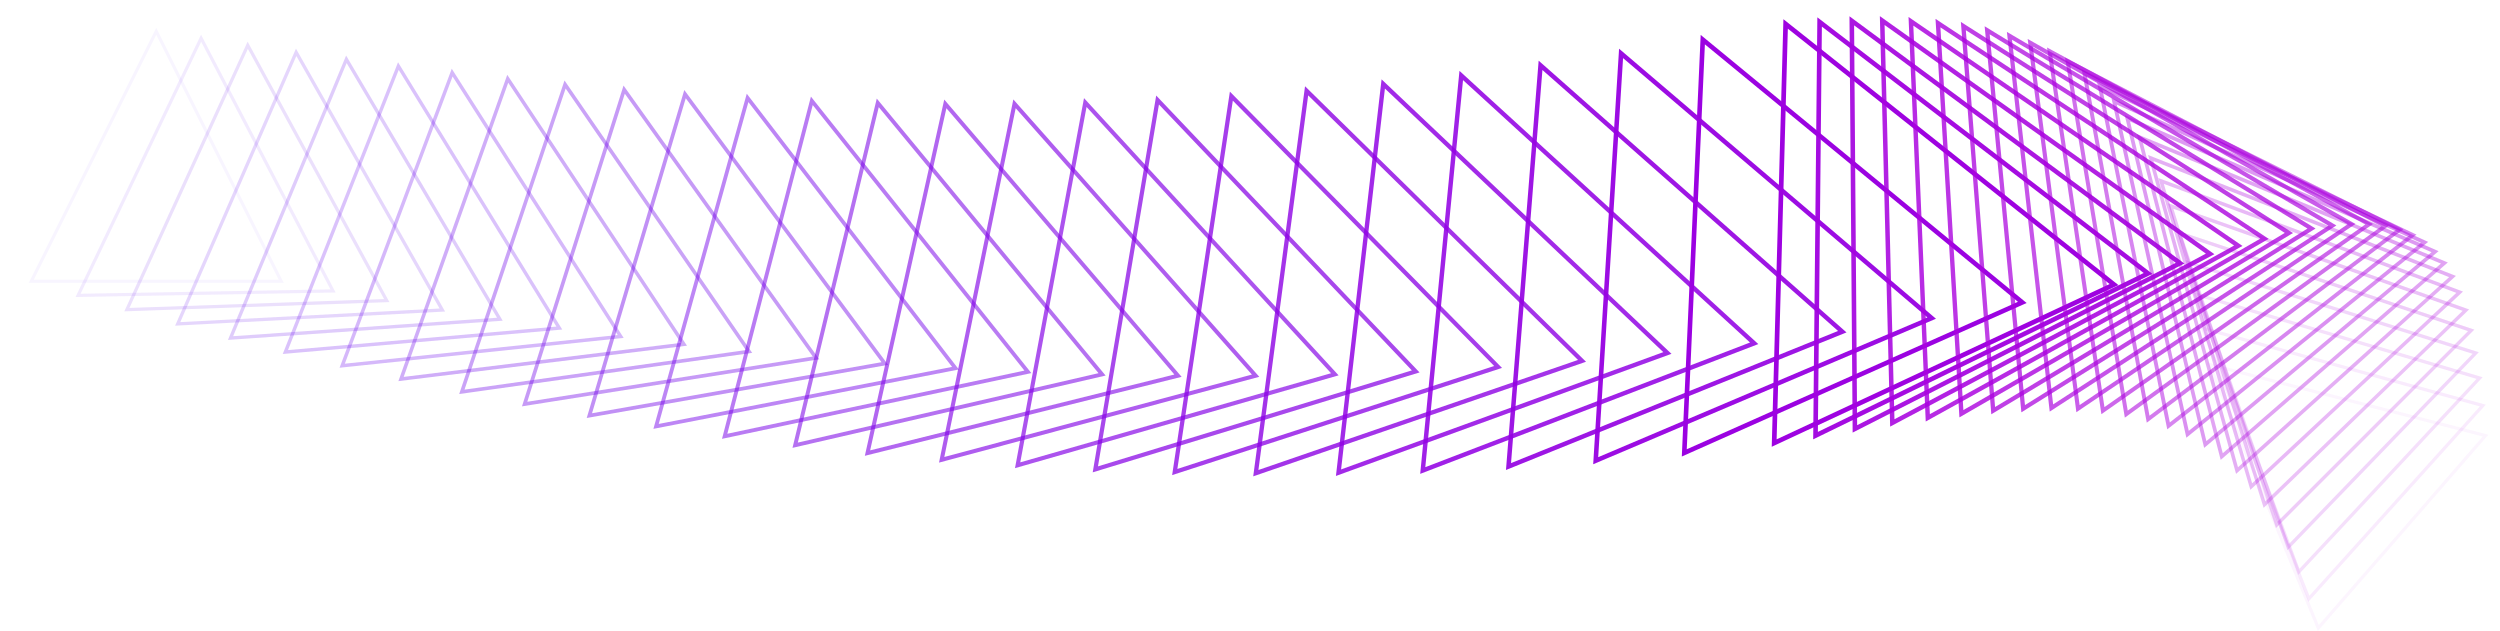 <?xml version="1.0" encoding="utf-8" ?>
<svg baseProfile="full" height="1010" version="1.1" width="4000" xmlns="http://www.w3.org/2000/svg" xmlns:ev="http://www.w3.org/2001/xml-events" xmlns:xlink="http://www.w3.org/1999/xlink"><defs><linearGradient id="grad_0" x1="500" x2="0" y1="0" y2="500"><stop offset="0%" stop-color="#ab02de" /><stop offset="100%" stop-color="rgb(0,0,255)" /></linearGradient><linearGradient id="grad_1" x1="493" x2="-7" y1="10" y2="510"><stop offset="0%" stop-color="#ab02de" /><stop offset="100%" stop-color="rgb(0,0,255)" /></linearGradient><linearGradient id="grad_2" x1="486" x2="-14" y1="20" y2="520"><stop offset="0%" stop-color="#ab02de" /><stop offset="100%" stop-color="rgb(0,0,255)" /></linearGradient><linearGradient id="grad_3" x1="479" x2="-21" y1="30" y2="530"><stop offset="0%" stop-color="#ab02de" /><stop offset="100%" stop-color="rgb(0,0,255)" /></linearGradient><linearGradient id="grad_4" x1="472" x2="-28" y1="40" y2="540"><stop offset="0%" stop-color="#ab02de" /><stop offset="100%" stop-color="rgb(0,0,255)" /></linearGradient><linearGradient id="grad_5" x1="465" x2="-35" y1="50" y2="550"><stop offset="0%" stop-color="#ab02de" /><stop offset="100%" stop-color="rgb(0,0,255)" /></linearGradient><linearGradient id="grad_6" x1="458" x2="-42" y1="60" y2="560"><stop offset="0%" stop-color="#ab02de" /><stop offset="100%" stop-color="rgb(0,0,255)" /></linearGradient><linearGradient id="grad_7" x1="451" x2="-49" y1="70" y2="570"><stop offset="0%" stop-color="#ab02de" /><stop offset="100%" stop-color="rgb(0,0,255)" /></linearGradient><linearGradient id="grad_8" x1="444" x2="-56" y1="80" y2="580"><stop offset="0%" stop-color="#ab02de" /><stop offset="100%" stop-color="rgb(0,0,255)" /></linearGradient><linearGradient id="grad_9" x1="437" x2="-63" y1="90" y2="590"><stop offset="0%" stop-color="#ab02de" /><stop offset="100%" stop-color="rgb(0,0,255)" /></linearGradient><linearGradient id="grad_10" x1="430" x2="-70" y1="100" y2="600"><stop offset="0%" stop-color="#ab02de" /><stop offset="100%" stop-color="rgb(0,0,255)" /></linearGradient><linearGradient id="grad_11" x1="423" x2="-77" y1="110" y2="610"><stop offset="0%" stop-color="#ab02de" /><stop offset="100%" stop-color="rgb(0,0,255)" /></linearGradient><linearGradient id="grad_12" x1="416" x2="-84" y1="120" y2="620"><stop offset="0%" stop-color="#ab02de" /><stop offset="100%" stop-color="rgb(0,0,255)" /></linearGradient><linearGradient id="grad_13" x1="409" x2="-91" y1="130" y2="630"><stop offset="0%" stop-color="#ab02de" /><stop offset="100%" stop-color="rgb(0,0,255)" /></linearGradient><linearGradient id="grad_14" x1="402" x2="-98" y1="140" y2="640"><stop offset="0%" stop-color="#ab02de" /><stop offset="100%" stop-color="rgb(0,0,255)" /></linearGradient><linearGradient id="grad_15" x1="395" x2="-105" y1="150" y2="650"><stop offset="0%" stop-color="#ab02de" /><stop offset="100%" stop-color="rgb(0,0,255)" /></linearGradient><linearGradient id="grad_16" x1="388" x2="-112" y1="160" y2="660"><stop offset="0%" stop-color="#ab02de" /><stop offset="100%" stop-color="rgb(0,0,255)" /></linearGradient><linearGradient id="grad_17" x1="381" x2="-119" y1="170" y2="670"><stop offset="0%" stop-color="#ab02de" /><stop offset="100%" stop-color="rgb(0,0,255)" /></linearGradient><linearGradient id="grad_18" x1="374" x2="-126" y1="180" y2="680"><stop offset="0%" stop-color="#ab02de" /><stop offset="100%" stop-color="rgb(0,0,255)" /></linearGradient><linearGradient id="grad_19" x1="367" x2="-133" y1="190" y2="690"><stop offset="0%" stop-color="#ab02de" /><stop offset="100%" stop-color="rgb(0,0,255)" /></linearGradient><linearGradient id="grad_20" x1="360" x2="-140" y1="200" y2="700"><stop offset="0%" stop-color="#ab02de" /><stop offset="100%" stop-color="rgb(0,0,255)" /></linearGradient><linearGradient id="grad_21" x1="353" x2="-147" y1="210" y2="710"><stop offset="0%" stop-color="#ab02de" /><stop offset="100%" stop-color="rgb(0,0,255)" /></linearGradient><linearGradient id="grad_22" x1="346" x2="-154" y1="220" y2="720"><stop offset="0%" stop-color="#ab02de" /><stop offset="100%" stop-color="rgb(0,0,255)" /></linearGradient><linearGradient id="grad_23" x1="339" x2="-161" y1="230" y2="730"><stop offset="0%" stop-color="#ab02de" /><stop offset="100%" stop-color="rgb(0,0,255)" /></linearGradient><linearGradient id="grad_24" x1="332" x2="-168" y1="240" y2="740"><stop offset="0%" stop-color="#ab02de" /><stop offset="100%" stop-color="rgb(0,0,255)" /></linearGradient><linearGradient id="grad_25" x1="325" x2="-175" y1="250" y2="750"><stop offset="0%" stop-color="#ab02de" /><stop offset="100%" stop-color="rgb(0,0,255)" /></linearGradient><linearGradient id="grad_26" x1="318" x2="-182" y1="260" y2="760"><stop offset="0%" stop-color="#ab02de" /><stop offset="100%" stop-color="rgb(0,0,255)" /></linearGradient><linearGradient id="grad_27" x1="311" x2="-189" y1="270" y2="770"><stop offset="0%" stop-color="#ab02de" /><stop offset="100%" stop-color="rgb(0,0,255)" /></linearGradient><linearGradient id="grad_28" x1="304" x2="-196" y1="280" y2="780"><stop offset="0%" stop-color="#ab02de" /><stop offset="100%" stop-color="rgb(0,0,255)" /></linearGradient><linearGradient id="grad_29" x1="297" x2="-203" y1="290" y2="790"><stop offset="0%" stop-color="#ab02de" /><stop offset="100%" stop-color="rgb(0,0,255)" /></linearGradient><linearGradient id="grad_30" x1="290" x2="-210" y1="300" y2="800"><stop offset="0%" stop-color="#ab02de" /><stop offset="100%" stop-color="rgb(0,0,255)" /></linearGradient><linearGradient id="grad_31" x1="283" x2="-217" y1="310" y2="810"><stop offset="0%" stop-color="#ab02de" /><stop offset="100%" stop-color="rgb(0,0,255)" /></linearGradient><linearGradient id="grad_32" x1="276" x2="-224" y1="320" y2="820"><stop offset="0%" stop-color="#ab02de" /><stop offset="100%" stop-color="rgb(0,0,255)" /></linearGradient><linearGradient id="grad_33" x1="269" x2="-231" y1="330" y2="830"><stop offset="0%" stop-color="#ab02de" /><stop offset="100%" stop-color="rgb(0,0,255)" /></linearGradient><linearGradient id="grad_34" x1="262" x2="-238" y1="340" y2="840"><stop offset="0%" stop-color="#ab02de" /><stop offset="100%" stop-color="rgb(0,0,255)" /></linearGradient><linearGradient id="grad_35" x1="255" x2="-245" y1="350" y2="850"><stop offset="0%" stop-color="#ab02de" /><stop offset="100%" stop-color="rgb(0,0,255)" /></linearGradient><linearGradient id="grad_36" x1="248" x2="-252" y1="360" y2="860"><stop offset="0%" stop-color="#ab02de" /><stop offset="100%" stop-color="rgb(0,0,255)" /></linearGradient><linearGradient id="grad_37" x1="241" x2="-259" y1="370" y2="870"><stop offset="0%" stop-color="#ab02de" /><stop offset="100%" stop-color="rgb(0,0,255)" /></linearGradient><linearGradient id="grad_38" x1="234" x2="-266" y1="380" y2="880"><stop offset="0%" stop-color="#ab02de" /><stop offset="100%" stop-color="rgb(0,0,255)" /></linearGradient><linearGradient id="grad_39" x1="227" x2="-273" y1="390" y2="890"><stop offset="0%" stop-color="#ab02de" /><stop offset="100%" stop-color="rgb(0,0,255)" /></linearGradient><linearGradient id="grad_40" x1="220" x2="-280" y1="400" y2="900"><stop offset="0%" stop-color="#ab02de" /><stop offset="100%" stop-color="rgb(0,0,255)" /></linearGradient><linearGradient id="grad_41" x1="213" x2="-287" y1="410" y2="910"><stop offset="0%" stop-color="#ab02de" /><stop offset="100%" stop-color="rgb(0,0,255)" /></linearGradient><linearGradient id="grad_42" x1="206" x2="-294" y1="420" y2="920"><stop offset="0%" stop-color="#ab02de" /><stop offset="100%" stop-color="rgb(0,0,255)" /></linearGradient><linearGradient id="grad_43" x1="199" x2="-301" y1="430" y2="930"><stop offset="0%" stop-color="#ab02de" /><stop offset="100%" stop-color="rgb(0,0,255)" /></linearGradient><linearGradient id="grad_44" x1="192" x2="-308" y1="440" y2="940"><stop offset="0%" stop-color="#ab02de" /><stop offset="100%" stop-color="rgb(0,0,255)" /></linearGradient><linearGradient id="grad_45" x1="185" x2="-315" y1="450" y2="950"><stop offset="0%" stop-color="#ab02de" /><stop offset="100%" stop-color="rgb(0,0,255)" /></linearGradient><linearGradient id="grad_46" x1="178" x2="-322" y1="460" y2="960"><stop offset="0%" stop-color="#ab02de" /><stop offset="100%" stop-color="rgb(0,0,255)" /></linearGradient><linearGradient id="grad_47" x1="171" x2="-329" y1="470" y2="970"><stop offset="0%" stop-color="#ab02de" /><stop offset="100%" stop-color="rgb(0,0,255)" /></linearGradient><linearGradient id="grad_48" x1="164" x2="-336" y1="480" y2="980"><stop offset="0%" stop-color="#ab02de" /><stop offset="100%" stop-color="rgb(0,0,255)" /></linearGradient><linearGradient id="grad_49" x1="157" x2="-343" y1="490" y2="990"><stop offset="0%" stop-color="#ab02de" /><stop offset="100%" stop-color="rgb(0,0,255)" /></linearGradient></defs><polygon fill="none" opacity="0.04" points="250.0,50.0 50.0,450.0 450.0,450.0" stroke="url(#grad_0)" stroke-width="5" transform="rotate(0,250.0,316.667) scale(1.0,1.0)" /><polygon fill="none" opacity="0.08" points="320.0,60.0 120.0,460.0 520.0,460.0" stroke="url(#grad_1)" stroke-width="5" transform="rotate(-1,320.0,326.667) scale(1.02,1.02)" /><polygon fill="none" opacity="0.12" points="390.0,70.0 190.0,470.0 590.0,470.0" stroke="url(#grad_2)" stroke-width="5" transform="rotate(-2,390.0,336.667) scale(1.04,1.04)" /><polygon fill="none" opacity="0.16" points="460.0,80.0 260.0,480.0 660.0,480.0" stroke="url(#grad_3)" stroke-width="5" transform="rotate(-3,460.0,346.667) scale(1.06,1.06)" /><polygon fill="none" opacity="0.2" points="530.0,90.0 330.0,490.0 730.0,490.0" stroke="url(#grad_4)" stroke-width="5" transform="rotate(-4,530.0,356.667) scale(1.08,1.08)" /><polygon fill="none" opacity="0.24" points="600.0,100.0 400.0,500.0 800.0,500.0" stroke="url(#grad_5)" stroke-width="5" transform="rotate(-5,600.0,366.667) scale(1.1,1.1)" /><polygon fill="none" opacity="0.28" points="670.0,110.0 470.0,510.0 870.0,510.0" stroke="url(#grad_6)" stroke-width="5" transform="rotate(-6,670.0,376.667) scale(1.12,1.12)" /><polygon fill="none" opacity="0.32" points="740.0,120.0 540.0,520.0 940.0,520.0" stroke="url(#grad_7)" stroke-width="5" transform="rotate(-7,740.0,386.667) scale(1.14,1.14)" /><polygon fill="none" opacity="0.36" points="810.0,130.0 610.0,530.0 1010.0,530.0" stroke="url(#grad_8)" stroke-width="5" transform="rotate(-8,810.0,396.667) scale(1.16,1.16)" /><polygon fill="none" opacity="0.4" points="880.0,140.0 680.0,540.0 1080.0,540.0" stroke="url(#grad_9)" stroke-width="5" transform="rotate(-9,880.0,406.667) scale(1.18,1.18)" /><polygon fill="none" opacity="0.44" points="950.0,150.0 750.0,550.0 1150.0,550.0" stroke="url(#grad_10)" stroke-width="5" transform="rotate(-10,950.0,416.667) scale(1.2,1.2)" /><polygon fill="none" opacity="0.48" points="1020.0,160.0 820.0,560.0 1220.0,560.0" stroke="url(#grad_11)" stroke-width="5" transform="rotate(-11,1020.0,426.667) scale(1.22,1.22)" /><polygon fill="none" opacity="0.52" points="1090.0,170.0 890.0,570.0 1290.0,570.0" stroke="url(#grad_12)" stroke-width="5" transform="rotate(-12,1090.0,436.667) scale(1.24,1.24)" /><polygon fill="none" opacity="0.56" points="1160.0,180.0 960.0,580.0 1360.0,580.0" stroke="url(#grad_13)" stroke-width="5" transform="rotate(-13,1160.0,446.667) scale(1.26,1.26)" /><polygon fill="none" opacity="0.6" points="1230.0,190.0 1030.0,590.0 1430.0,590.0" stroke="url(#grad_14)" stroke-width="5" transform="rotate(-14,1230.0,456.667) scale(1.28,1.28)" /><polygon fill="none" opacity="0.64" points="1300.0,200.0 1100.0,600.0 1500.0,600.0" stroke="url(#grad_15)" stroke-width="5" transform="rotate(-15,1300.0,466.667) scale(1.3,1.3)" /><polygon fill="none" opacity="0.68" points="1370.0,210.0 1170.0,610.0 1570.0,610.0" stroke="url(#grad_16)" stroke-width="5" transform="rotate(-16,1370.0,476.667) scale(1.32,1.32)" /><polygon fill="none" opacity="0.72" points="1440.0,220.0 1240.0,620.0 1640.0,620.0" stroke="url(#grad_17)" stroke-width="5" transform="rotate(-17,1440.0,486.667) scale(1.34,1.34)" /><polygon fill="none" opacity="0.76" points="1510.0,230.0 1310.0,630.0 1710.0,630.0" stroke="url(#grad_18)" stroke-width="5" transform="rotate(-18,1510.0,496.667) scale(1.36,1.36)" /><polygon fill="none" opacity="0.8" points="1580.0,240.0 1380.0,640.0 1780.0,640.0" stroke="url(#grad_19)" stroke-width="5" transform="rotate(-19,1580.0,506.667) scale(1.38,1.38)" /><polygon fill="none" opacity="0.84" points="1650.0,250.0 1450.0,650.0 1850.0,650.0" stroke="url(#grad_20)" stroke-width="5" transform="rotate(-20,1650.0,516.667) scale(1.4,1.4)" /><polygon fill="none" opacity="0.88" points="1720.0,260.0 1520.0,660.0 1920.0,660.0" stroke="url(#grad_21)" stroke-width="5" transform="rotate(-21,1720.0,526.667) scale(1.42,1.42)" /><polygon fill="none" opacity="0.92" points="1790.0,270.0 1590.0,670.0 1990.0,670.0" stroke="url(#grad_22)" stroke-width="5" transform="rotate(-22,1790.0,536.667) scale(1.44,1.44)" /><polygon fill="none" opacity="0.96" points="1860.0,280.0 1660.0,680.0 2060.0,680.0" stroke="url(#grad_23)" stroke-width="5" transform="rotate(-23,1860.0,546.667) scale(1.46,1.46)" /><polygon fill="none" opacity="1.0" points="1930.0,290.0 1730.0,690.0 2130.0,690.0" stroke="url(#grad_24)" stroke-width="5" transform="rotate(-24,1930.0,556.667) scale(1.48,1.48)" /><polygon fill="none" opacity="1.0" points="2000.0,300.0 1800.0,700.0 2200.0,700.0" stroke="url(#grad_25)" stroke-width="5" transform="rotate(-25,2000.0,566.667) scale(1.5,1.5)" /><polygon fill="none" opacity="0.96" points="2070.0,310.0 1870.0,710.0 2270.0,710.0" stroke="url(#grad_26)" stroke-width="5" transform="rotate(-26,2070.0,576.667) scale(1.48,1.48)" /><polygon fill="none" opacity="0.92" points="2140.0,320.0 1940.0,720.0 2340.0,720.0" stroke="url(#grad_27)" stroke-width="5" transform="rotate(-27,2140.0,586.667) scale(1.46,1.46)" /><polygon fill="none" opacity="0.88" points="2210.0,330.0 2010.0,730.0 2410.0,730.0" stroke="url(#grad_28)" stroke-width="5" transform="rotate(-28,2210.0,596.667) scale(1.44,1.44)" /><polygon fill="none" opacity="0.84" points="2280.0,340.0 2080.0,740.0 2480.0,740.0" stroke="url(#grad_29)" stroke-width="5" transform="rotate(-29,2280.0,606.667) scale(1.42,1.42)" /><polygon fill="none" opacity="0.8" points="2350.0,350.0 2150.0,750.0 2550.0,750.0" stroke="url(#grad_30)" stroke-width="5" transform="rotate(-30,2350.0,616.667) scale(1.4,1.4)" /><polygon fill="none" opacity="0.76" points="2420.0,360.0 2220.0,760.0 2620.0,760.0" stroke="url(#grad_31)" stroke-width="5" transform="rotate(-31,2420.0,626.667) scale(1.38,1.38)" /><polygon fill="none" opacity="0.72" points="2490.0,370.0 2290.0,770.0 2690.0,770.0" stroke="url(#grad_32)" stroke-width="5" transform="rotate(-32,2490.0,636.667) scale(1.36,1.36)" /><polygon fill="none" opacity="0.68" points="2560.0,380.0 2360.0,780.0 2760.0,780.0" stroke="url(#grad_33)" stroke-width="5" transform="rotate(-33,2560.0,646.667) scale(1.34,1.34)" /><polygon fill="none" opacity="0.64" points="2630.0,390.0 2430.0,790.0 2830.0,790.0" stroke="url(#grad_34)" stroke-width="5" transform="rotate(-34,2630.0,656.667) scale(1.32,1.32)" /><polygon fill="none" opacity="0.6" points="2700.0,400.0 2500.0,800.0 2900.0,800.0" stroke="url(#grad_35)" stroke-width="5" transform="rotate(-35,2700.0,666.667) scale(1.3,1.3)" /><polygon fill="none" opacity="0.56" points="2770.0,410.0 2570.0,810.0 2970.0,810.0" stroke="url(#grad_36)" stroke-width="5" transform="rotate(-36,2770.0,676.667) scale(1.28,1.28)" /><polygon fill="none" opacity="0.52" points="2840.0,420.0 2640.0,820.0 3040.0,820.0" stroke="url(#grad_37)" stroke-width="5" transform="rotate(-37,2840.0,686.667) scale(1.26,1.26)" /><polygon fill="none" opacity="0.48" points="2910.0,430.0 2710.0,830.0 3110.0,830.0" stroke="url(#grad_38)" stroke-width="5" transform="rotate(-38,2910.0,696.667) scale(1.24,1.24)" /><polygon fill="none" opacity="0.44" points="2980.0,440.0 2780.0,840.0 3180.0,840.0" stroke="url(#grad_39)" stroke-width="5" transform="rotate(-39,2980.0,706.667) scale(1.22,1.22)" /><polygon fill="none" opacity="0.4" points="3050.0,450.0 2850.0,850.0 3250.0,850.0" stroke="url(#grad_40)" stroke-width="5" transform="rotate(-40,3050.0,716.667) scale(1.2,1.2)" /><polygon fill="none" opacity="0.36" points="3120.0,460.0 2920.0,860.0 3320.0,860.0" stroke="url(#grad_41)" stroke-width="5" transform="rotate(-41,3120.0,726.667) scale(1.18,1.18)" /><polygon fill="none" opacity="0.32" points="3190.0,470.0 2990.0,870.0 3390.0,870.0" stroke="url(#grad_42)" stroke-width="5" transform="rotate(-42,3190.0,736.667) scale(1.16,1.16)" /><polygon fill="none" opacity="0.28" points="3260.0,480.0 3060.0,880.0 3460.0,880.0" stroke="url(#grad_43)" stroke-width="5" transform="rotate(-43,3260.0,746.667) scale(1.14,1.14)" /><polygon fill="none" opacity="0.24" points="3330.0,490.0 3130.0,890.0 3530.0,890.0" stroke="url(#grad_44)" stroke-width="5" transform="rotate(-44,3330.0,756.667) scale(1.12,1.12)" /><polygon fill="none" opacity="0.2" points="3400.0,500.0 3200.0,900.0 3600.0,900.0" stroke="url(#grad_45)" stroke-width="5" transform="rotate(-45,3400.0,766.667) scale(1.1,1.1)" /><polygon fill="none" opacity="0.16" points="3470.0,510.0 3270.0,910.0 3670.0,910.0" stroke="url(#grad_46)" stroke-width="5" transform="rotate(-46,3470.0,776.667) scale(1.08,1.08)" /><polygon fill="none" opacity="0.12" points="3540.0,520.0 3340.0,920.0 3740.0,920.0" stroke="url(#grad_47)" stroke-width="5" transform="rotate(-47,3540.0,786.667) scale(1.06,1.06)" /><polygon fill="none" opacity="0.08" points="3610.0,530.0 3410.0,930.0 3810.0,930.0" stroke="url(#grad_48)" stroke-width="5" transform="rotate(-48,3610.0,796.667) scale(1.04,1.04)" /><polygon fill="none" opacity="0.04" points="3680.0,540.0 3480.0,940.0 3880.0,940.0" stroke="url(#grad_49)" stroke-width="5" transform="rotate(-49,3680.0,806.667) scale(1.02,1.02)" /></svg>